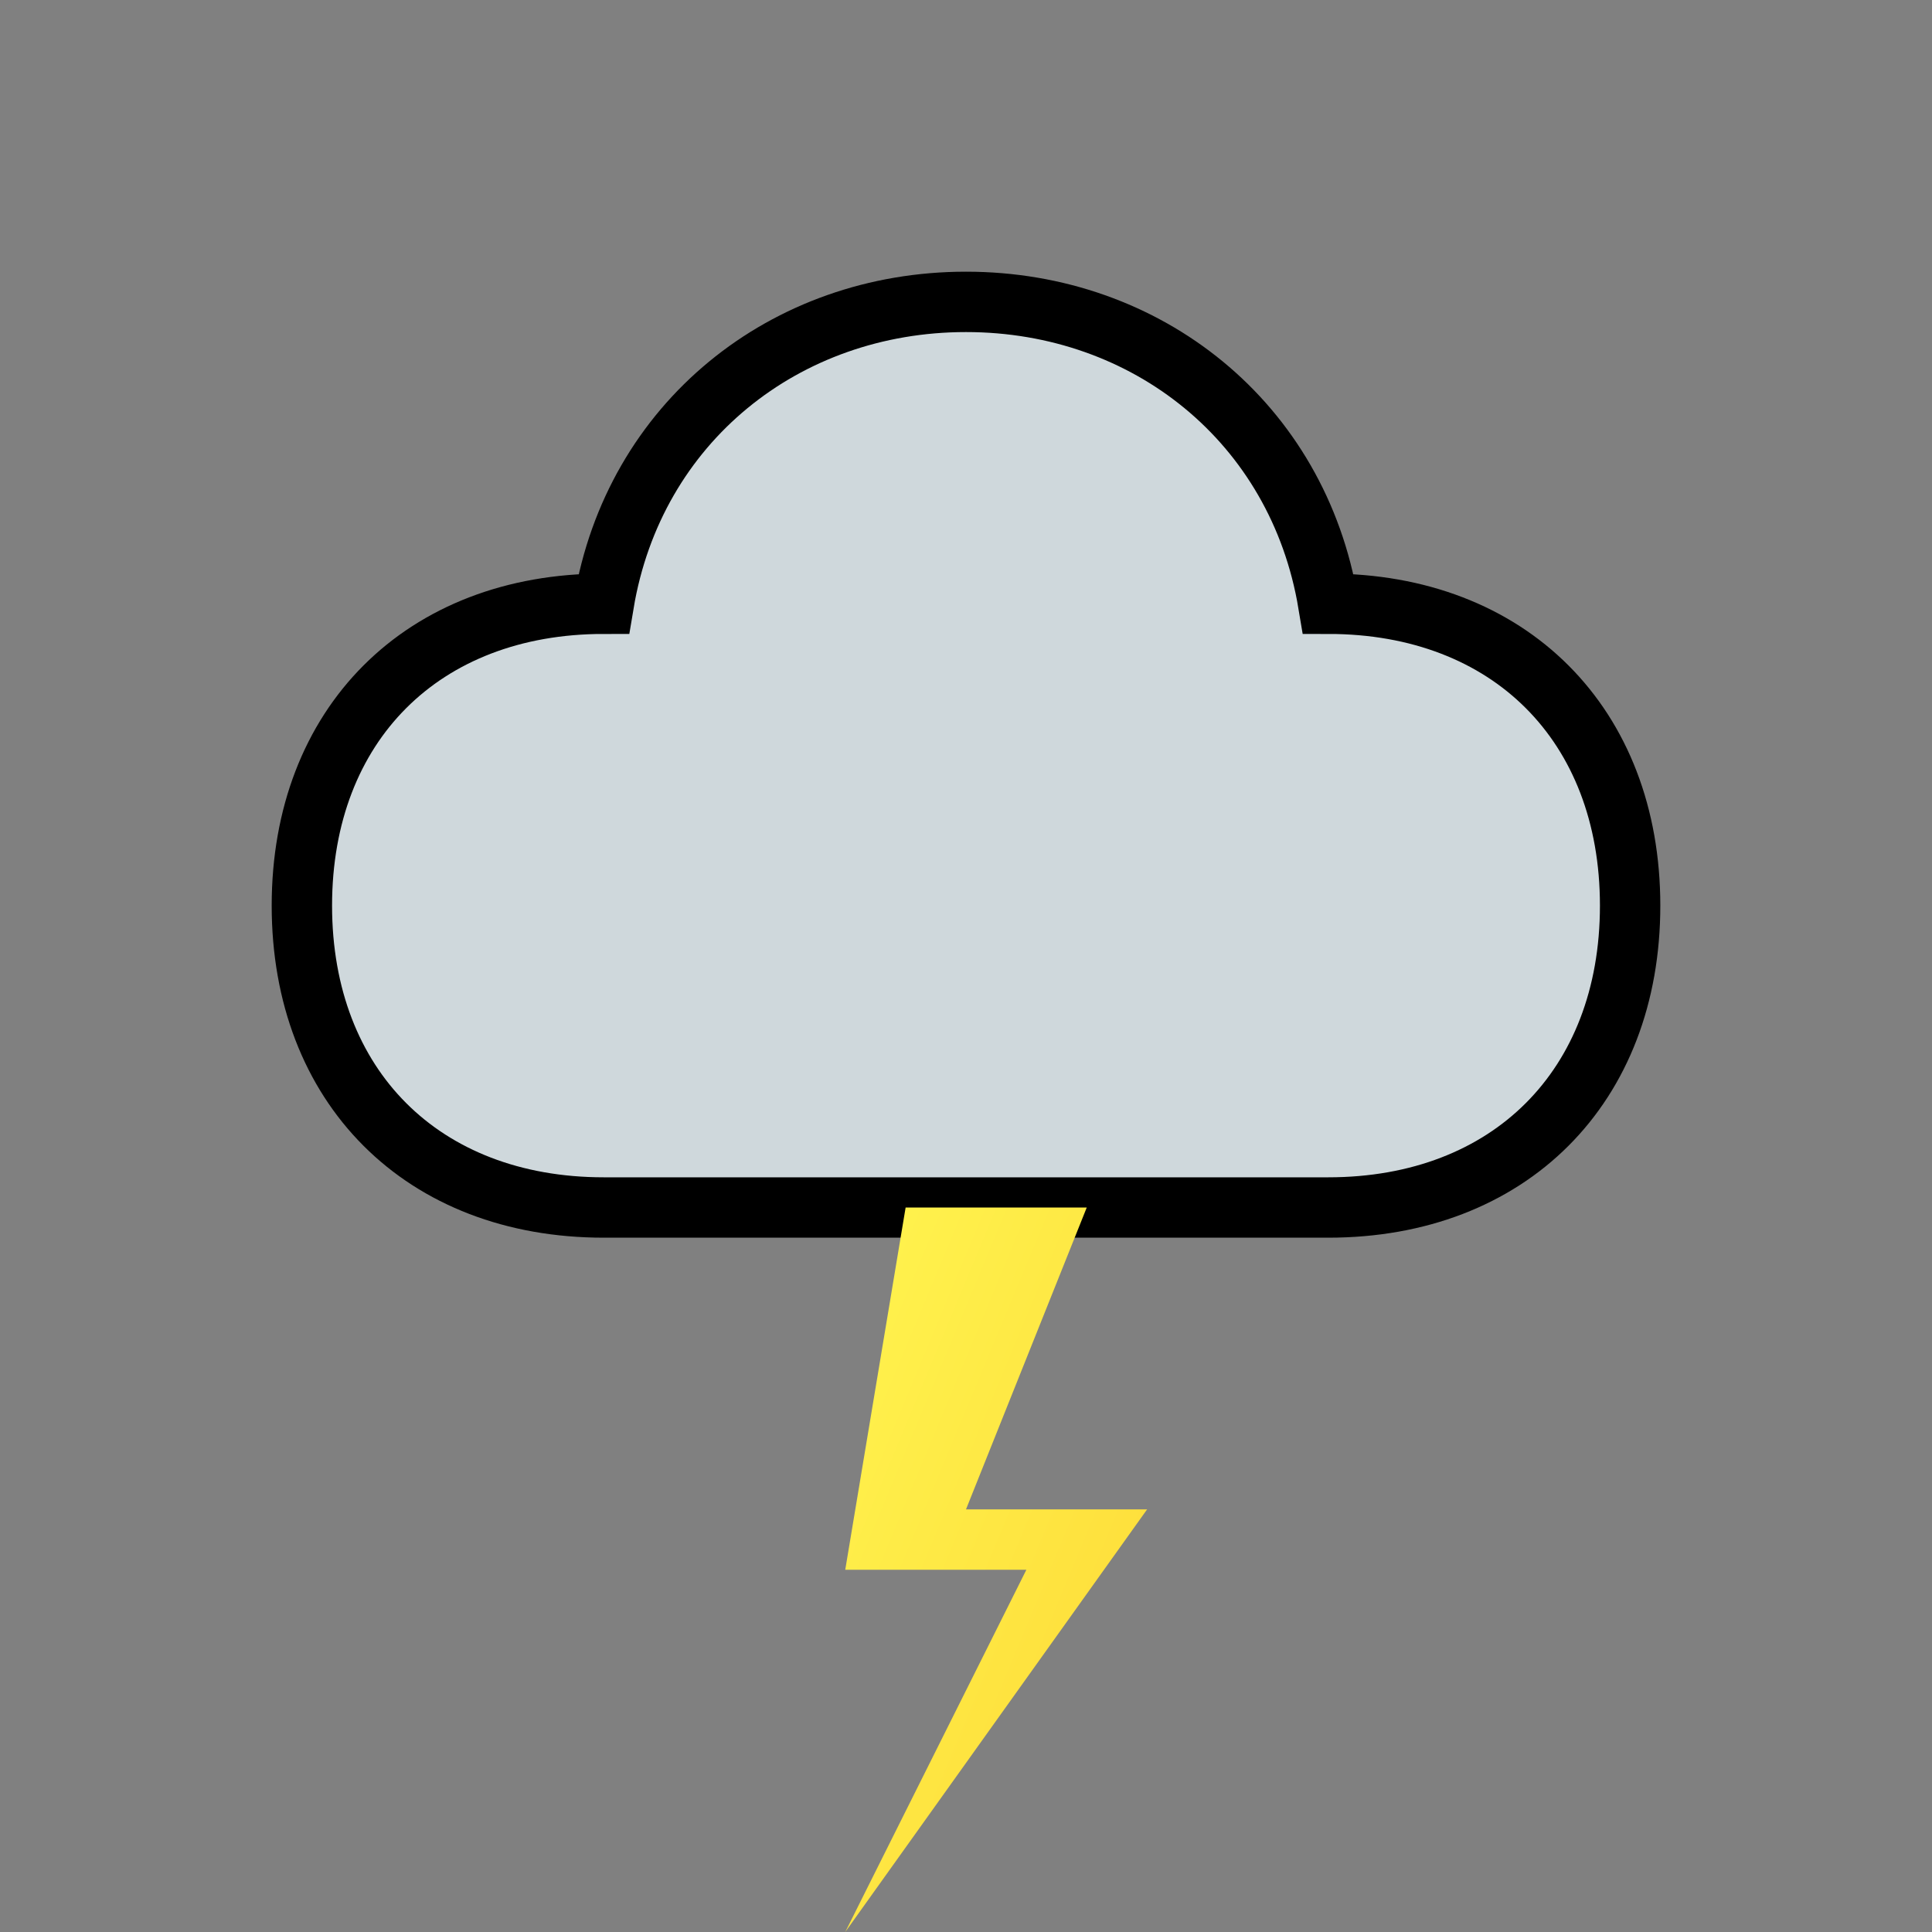 <svg xmlns="http://www.w3.org/2000/svg" viewBox="0 0 64 64" width="64" height="64">
  <rect x="0" y="0" width="64" height="64" fill="#808080" stroke="none"/>
  <defs>
    <linearGradient id="lightning" x1="0%" y1="0%" x2="100%" y2="100%">
      <stop offset="0%" stop-color="#fff44f"/>
      <stop offset="100%" stop-color="#fdd835"/>
    </linearGradient>
  </defs>
  <g fill="none" stroke="black" stroke-width="2">
    <path d="M20 40c-6 0-10-4-10-10s4-10 10-10c1-6 6-10 12-10s11 4 12 10c6 0 10 4 10 10s-4 10-10 10H20z" fill="#cfd8dc"/>
    <polygon points="30,40 36,40 32,50 38,50 28,64 34,52 28,52" fill="url(#lightning)" stroke="none"/>
  </g>
</svg>
